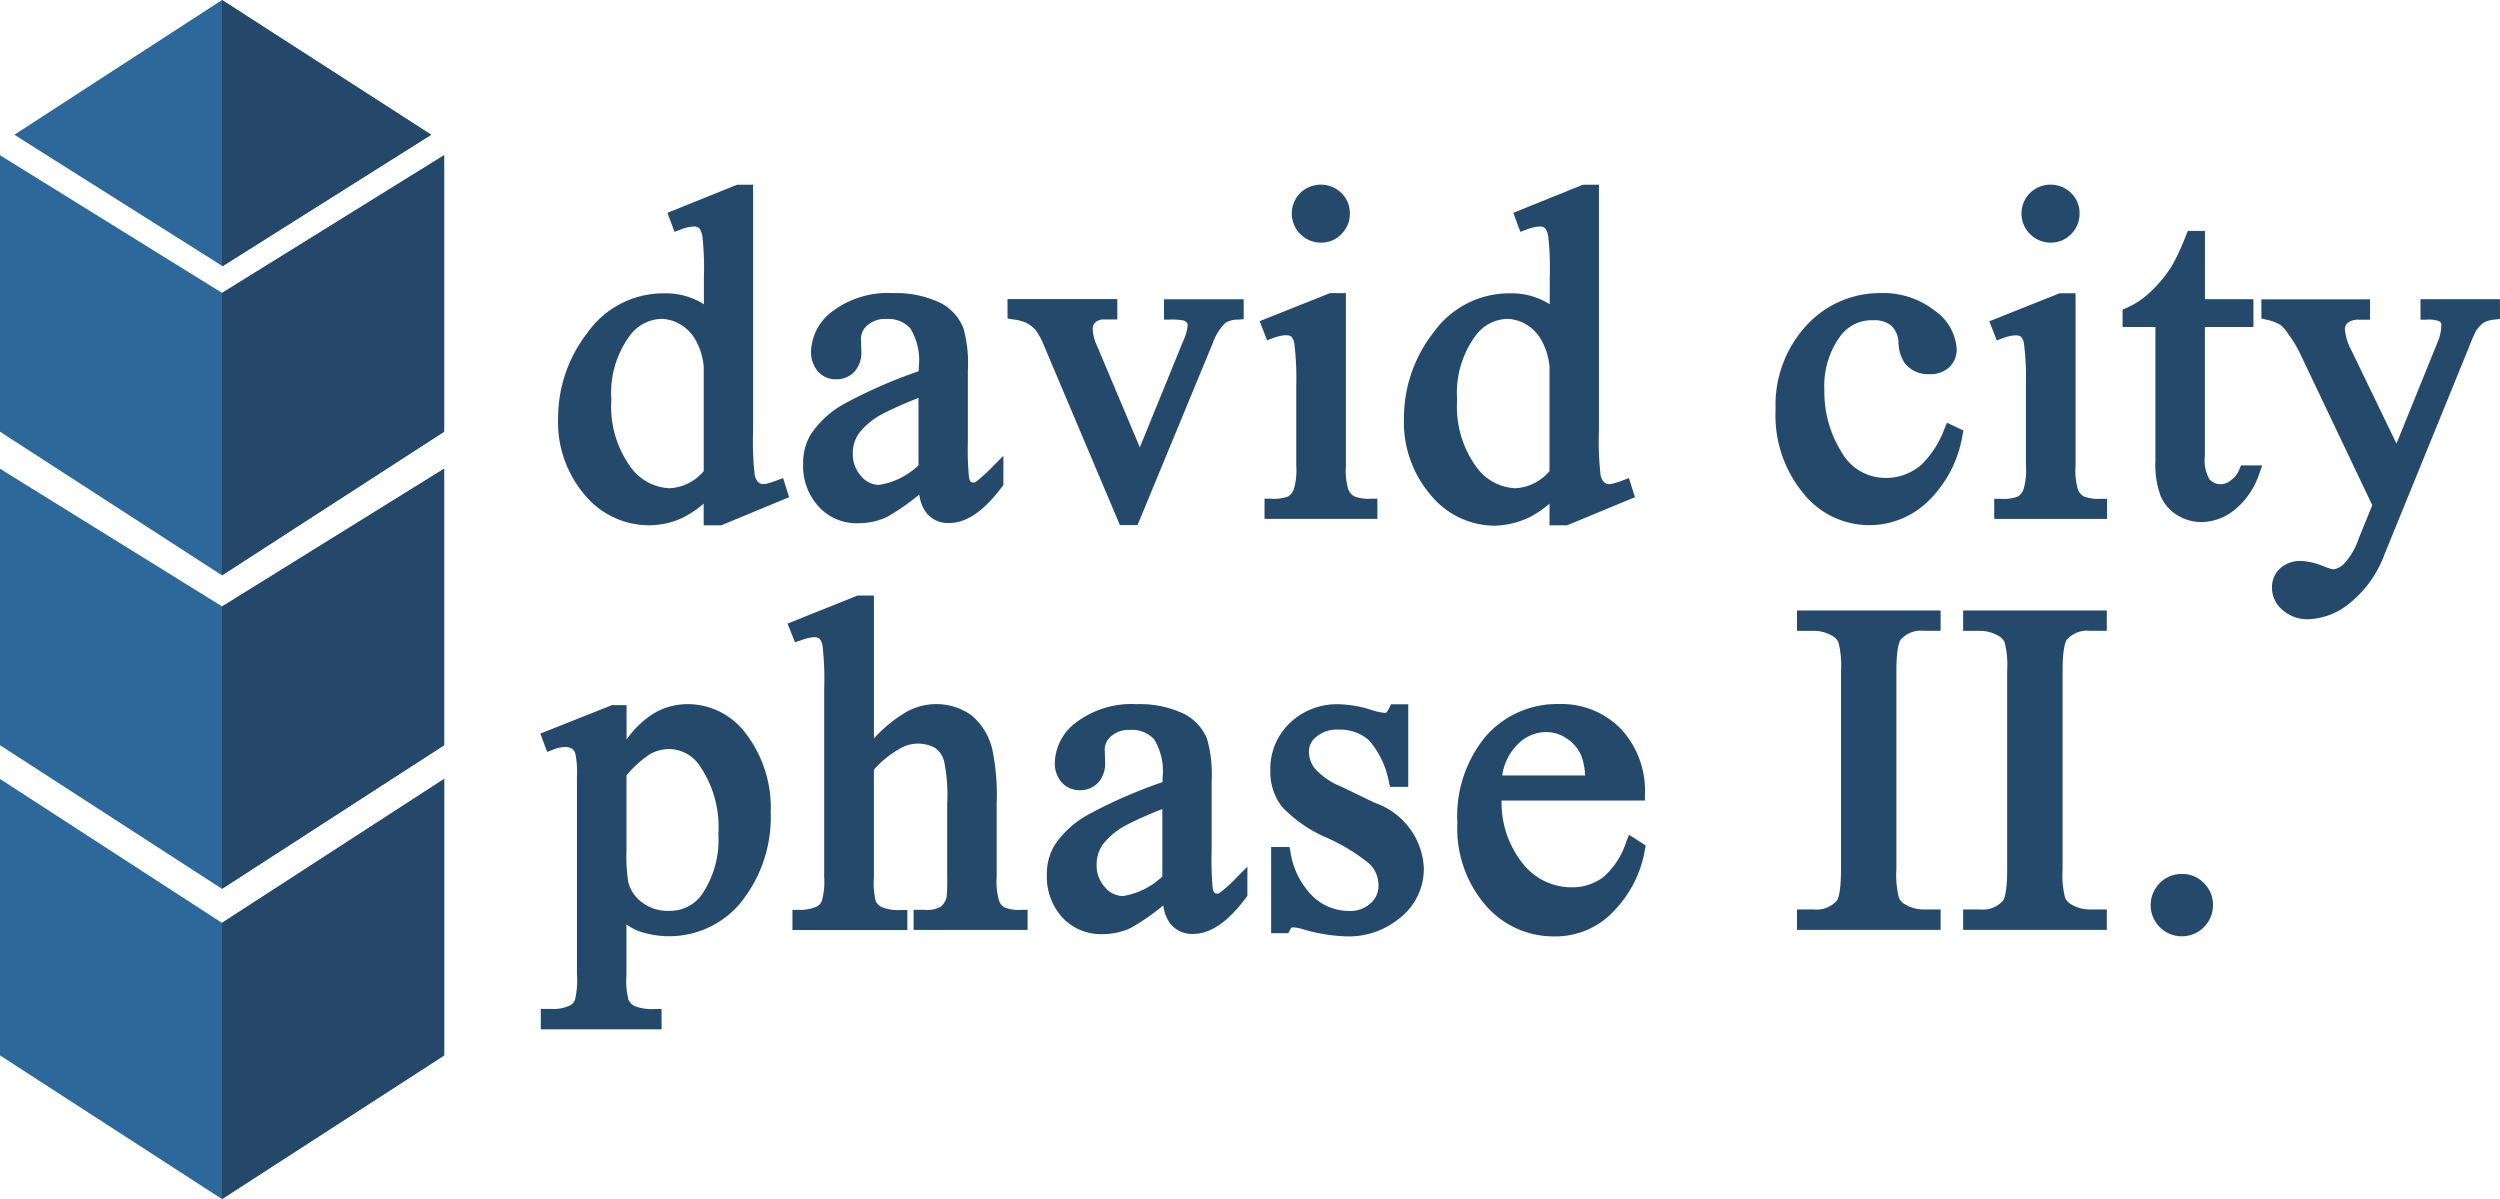 <svg xmlns="http://www.w3.org/2000/svg" width="103.524" height="49.652" viewBox="0 0 103.524 49.652"><defs><style>.a{fill:#2c6899;}.b{fill:#25486a;}.c{fill:#25496a;}</style></defs><g transform="translate(-83.23 -216.67)"><g transform="translate(83.23 216.67)"><path class="a" d="M101.622,231.84v11.448l-9.2,5.949-9.194-5.949V231.84l9.194,5.7.008,0Z" transform="translate(-83.23 -225.413)"/><path class="a" d="M101.622,262.48v11.448l-9.2,5.949-9.194-5.949V262.48l9.194,5.7v0h.008Z" transform="translate(-83.23 -243.071)"/><path class="a" d="M101.622,292.8v11.448l-9.2,5.949-9.194-5.949V292.8l9.194,5.961Z" transform="translate(-83.23 -260.545)"/><path class="a" d="M101.891,222.25l-8.635,5.44-.025-.013-8.6-5.427,8.6-5.58Z" transform="translate(-84.037 -216.67)"/></g><path class="b" d="M104.955,227.69l-.025-.013V216.67l8.66,5.58Z" transform="translate(-12.506)"/><path class="b" d="M114.128,231.84v11.448l-9.2,5.949V237.543l.008,0Z" transform="translate(-12.506 -8.743)"/><path class="b" d="M114.128,262.48v11.448l-9.2,5.949v-11.69h.008Z" transform="translate(-12.506 -26.401)"/><path class="b" d="M104.93,298.761l9.2-5.961v11.448l-9.2,5.949Z" transform="translate(-12.506 -43.875)"/><g transform="translate(105.605 224.314)"><path class="c" d="M141.53,248.83a3.264,3.264,0,0,0,1.4-.309,3.975,3.975,0,0,0,.877-.589v.9h.729l2.809-1.165-.25-.792-.246.093c-.572.216-.661.182-.788.072a.59.59,0,0,1-.144-.326,12.535,12.535,0,0,1-.064-1.792V234.73h-.669l-2.877,1.161.292.788.233-.085a1.737,1.737,0,0,1,.564-.136.327.327,0,0,1,.22.068c.021.017.085.085.136.318a12.274,12.274,0,0,1,.064,1.763v1.072a2.929,2.929,0,0,0-1.631-.453,3.848,3.848,0,0,0-3.19,1.631,5.744,5.744,0,0,0-1.216,3.534,4.637,4.637,0,0,0,1.114,3.195A3.456,3.456,0,0,0,141.53,248.83Zm-.775-2.449a4.262,4.262,0,0,1-.771-2.75,4,4,0,0,1,.792-2.69,1.678,1.678,0,0,1,1.288-.657,1.611,1.611,0,0,1,.784.233,1.728,1.728,0,0,1,.652.695,2.775,2.775,0,0,1,.309,1.047v4.33a2,2,0,0,1-1.4.708A2.1,2.1,0,0,1,140.754,246.381Z" transform="translate(-137.043 -234.723)"/><path class="c" d="M164.009,254.849a2.783,2.783,0,0,0,1.186-.258,9.222,9.222,0,0,0,1.343-.932,1.569,1.569,0,0,0,.305.775,1.145,1.145,0,0,0,.919.407c.729,0,1.449-.491,2.207-1.508l.051-.068v-1.208l-.424.424a6.376,6.376,0,0,1-.708.648.191.191,0,0,1-.225,0,.459.459,0,0,1-.072-.225,12.266,12.266,0,0,1-.042-1.466v-2.919a5.387,5.387,0,0,0-.186-1.75,2.021,2.021,0,0,0-.928-1.034,4.257,4.257,0,0,0-1.991-.415,3.8,3.8,0,0,0-2.474.733,2.155,2.155,0,0,0-.915,1.674,1.222,1.222,0,0,0,.284.835.975.975,0,0,0,.754.326,1,1,0,0,0,.758-.314,1.183,1.183,0,0,0,.288-.843l-.017-.534a.726.726,0,0,1,.275-.551,1.092,1.092,0,0,1,.771-.254,1.231,1.231,0,0,1,1,.39,2.509,2.509,0,0,1,.347,1.606v.165a20.313,20.313,0,0,0-3.046,1.33,3.959,3.959,0,0,0-1.424,1.284,2.287,2.287,0,0,0-.318,1.22,2.491,2.491,0,0,0,.644,1.775A2.133,2.133,0,0,0,164.009,254.849Zm-.225-2.906a1.4,1.4,0,0,1,.275-.843,3,3,0,0,1,.983-.792,15.1,15.1,0,0,1,1.462-.648v2.792a3.063,3.063,0,0,1-1.631.809.974.974,0,0,1-.746-.364A1.343,1.343,0,0,1,163.785,251.942Z" transform="translate(-150.845 -240.826)"/><path class="c" d="M187.081,255.273l3.114-7.533a2.22,2.22,0,0,1,.521-.843.963.963,0,0,1,.534-.14l.229-.017v-.826h-3.3v.843h.246a2.566,2.566,0,0,1,.572.038.285.285,0,0,1,.153.123s.013.013.013.051a2.034,2.034,0,0,1-.2.7l-1.784,4.377-1.771-4.2a1.749,1.749,0,0,1-.178-.682.354.354,0,0,1,.114-.3.557.557,0,0,1,.39-.114h.513v-.843H181.7v.805l.208.034a2.1,2.1,0,0,1,.555.136,1.32,1.32,0,0,1,.4.309,2.733,2.733,0,0,1,.356.665l3.135,7.41h.725Z" transform="translate(-162.354 -241.166)"/><path class="c" d="M210.692,237.114a1.146,1.146,0,0,0,.847-.356,1.171,1.171,0,0,0,.347-.852,1.158,1.158,0,0,0-.352-.847,1.22,1.22,0,0,0-1.7,0,1.2,1.2,0,0,0,0,1.7A1.178,1.178,0,0,0,210.692,237.114Z" transform="translate(-178.364 -234.712)"/><path class="c" d="M207.757,253.455a.591.591,0,0,1-.237.288,1.726,1.726,0,0,1-.725.089h-.246v.835h4.673v-.835h-.246a1.638,1.638,0,0,1-.716-.1.557.557,0,0,1-.242-.284,2.764,2.764,0,0,1-.1-.974V245.32h-.661l-2.911,1.161.309.792.229-.085c.377-.14.665-.161.775-.064a.5.5,0,0,1,.123.275,11.916,11.916,0,0,1,.081,1.763v3.313A2.747,2.747,0,0,1,207.757,253.455Z" transform="translate(-176.56 -240.826)"/><path class="c" d="M225.6,248.521a3.975,3.975,0,0,0,.877-.589v.9h.729l2.809-1.165-.25-.792-.246.093c-.572.216-.661.182-.788.072a.591.591,0,0,1-.144-.326,12.535,12.535,0,0,1-.064-1.792V234.73h-.669l-2.877,1.161.292.788.233-.085a1.737,1.737,0,0,1,.564-.136.326.326,0,0,1,.22.068c.021.017.085.085.136.318a12.27,12.27,0,0,1,.064,1.763v1.072a2.929,2.929,0,0,0-1.631-.453,3.848,3.848,0,0,0-3.19,1.631,5.744,5.744,0,0,0-1.216,3.534,4.637,4.637,0,0,0,1.114,3.195,3.448,3.448,0,0,0,2.644,1.263A3.574,3.574,0,0,0,225.6,248.521Zm-2.178-2.14a4.262,4.262,0,0,1-.771-2.75,4,4,0,0,1,.792-2.69,1.678,1.678,0,0,1,1.288-.657,1.611,1.611,0,0,1,.784.233,1.728,1.728,0,0,1,.652.695,2.775,2.775,0,0,1,.309,1.047v4.33a2,2,0,0,1-1.4.708A2.094,2.094,0,0,1,223.424,246.381Z" transform="translate(-184.687 -234.723)"/><path class="c" d="M263.861,250.688l-.1.237a4.087,4.087,0,0,1-.936,1.479,2.212,2.212,0,0,1-1.491.568,2.074,2.074,0,0,1-1.835-1.063,4.709,4.709,0,0,1-.716-2.585,3.485,3.485,0,0,1,.7-2.275,1.613,1.613,0,0,1,1.322-.606,1.127,1.127,0,0,1,.746.22,1,1,0,0,1,.3.682,1.641,1.641,0,0,0,.263.881,1.237,1.237,0,0,0,1.03.449,1.136,1.136,0,0,0,.814-.288,1,1,0,0,0,.305-.754,2.1,2.1,0,0,0-.907-1.585,3.434,3.434,0,0,0-2.241-.729,4.12,4.12,0,0,0-3.076,1.343,4.838,4.838,0,0,0-1.275,3.466,5.069,5.069,0,0,0,1.152,3.487,3.49,3.49,0,0,0,5.152.335,4.924,4.924,0,0,0,1.436-2.75l.038-.191Z" transform="translate(-205.612 -240.826)"/><path class="c" d="M281.571,253.744a.557.557,0,0,1-.241-.284,2.764,2.764,0,0,1-.1-.974V245.33h-.661l-2.911,1.161.309.792.229-.085c.377-.14.665-.161.775-.064a.5.5,0,0,1,.123.275,11.917,11.917,0,0,1,.081,1.763v3.313a2.627,2.627,0,0,1-.106.979.591.591,0,0,1-.237.288,1.725,1.725,0,0,1-.724.089h-.246v.835h4.673v-.835h-.246A1.666,1.666,0,0,1,281.571,253.744Z" transform="translate(-217.657 -240.831)"/><path class="c" d="M282.012,237.114a1.146,1.146,0,0,0,.847-.356,1.171,1.171,0,0,0,.347-.852,1.158,1.158,0,0,0-.352-.847,1.22,1.22,0,0,0-1.7,0,1.2,1.2,0,0,0,0,1.7A1.185,1.185,0,0,0,282.012,237.114Z" transform="translate(-219.467 -234.712)"/><path class="c" d="M295.518,249.112a.971.971,0,0,1-.36.458.63.63,0,0,1-.886-.051,1.627,1.627,0,0,1-.182-.97v-5.33H296.1v-1.152h-2.008V239.24h-.708l-.064.153a10.27,10.27,0,0,1-.58,1.267,5.335,5.335,0,0,1-.919,1.119,3.405,3.405,0,0,1-.983.652l-.157.064v.725h1.36v5.533a3.739,3.739,0,0,0,.22,1.474,1.723,1.723,0,0,0,.712.8,1.912,1.912,0,0,0,.97.271,2.247,2.247,0,0,0,1.39-.517,3.244,3.244,0,0,0,1.013-1.5l.119-.33h-.881Z" transform="translate(-225.161 -237.322)"/><path class="c" d="M310.833,245.92v.843h.246a1.357,1.357,0,0,1,.475.047.268.268,0,0,1,.127.085.26.26,0,0,1,.013.1,1.773,1.773,0,0,1-.14.669l-1.716,4.233-1.852-3.834a2.271,2.271,0,0,1-.284-.907.325.325,0,0,1,.127-.267.727.727,0,0,1,.47-.123h.445v-.843h-4.5v.792l.191.047a1.829,1.829,0,0,1,.6.22,1.676,1.676,0,0,1,.331.39,4.868,4.868,0,0,1,.428.686l3.042,6.389-.568,1.394a2.8,2.8,0,0,1-.606,1.034.765.765,0,0,1-.445.229,2.249,2.249,0,0,1-.386-.123,2.789,2.789,0,0,0-.932-.225,1.242,1.242,0,0,0-.877.305,1.064,1.064,0,0,0-.339.813,1.194,1.194,0,0,0,.441.915,1.555,1.555,0,0,0,1.076.381,2.862,2.862,0,0,0,1.733-.691,4.655,4.655,0,0,0,1.407-1.991l3.5-8.584a6.537,6.537,0,0,1,.288-.669,1.269,1.269,0,0,1,.339-.356,1.129,1.129,0,0,1,.436-.119l.22-.025v-.818h-3.292Z" transform="translate(-232.976 -241.171)"/><path class="c" d="M142.111,285.49a2.731,2.731,0,0,0-1.551.5,4.037,4.037,0,0,0-.949.966v-1.424h-.606l-2.966,1.178.284.758.233-.089a1.383,1.383,0,0,1,.487-.114.543.543,0,0,1,.305.068.4.4,0,0,1,.144.212,4.047,4.047,0,0,1,.064.983v8.131a3.452,3.452,0,0,1-.081,1.072.456.456,0,0,1-.169.216,1.54,1.54,0,0,1-.763.165h-.483v.843h5v-.843h-.246a1.994,1.994,0,0,1-.856-.114.554.554,0,0,1-.267-.263,3.173,3.173,0,0,1-.085-1.021v-2.1a2.332,2.332,0,0,0,.508.275,3.857,3.857,0,0,0,4.127-1.063,5.632,5.632,0,0,0,1.339-3.843,5.06,5.06,0,0,0-1.119-3.389A3,3,0,0,0,142.111,285.49Zm-.741,1.86a1.535,1.535,0,0,1,1.233.64,4.475,4.475,0,0,1,.809,2.877,4.025,4.025,0,0,1-.708,2.542,1.609,1.609,0,0,1-1.326.64,1.75,1.75,0,0,1-1.135-.356,1.505,1.505,0,0,1-.559-.826,6.5,6.5,0,0,1-.076-1.309v-3.114a4.323,4.323,0,0,1,.983-.89A1.672,1.672,0,0,1,141.37,287.35Z" transform="translate(-136.04 -263.976)"/><path class="c" d="M169.192,287.794a.5.5,0,0,1-.216-.242,2.853,2.853,0,0,1-.11-1.017v-3.042a9.3,9.3,0,0,0-.186-2.267,2.642,2.642,0,0,0-.864-1.394,2.523,2.523,0,0,0-2.745-.1,5.793,5.793,0,0,0-1.288,1.063V274.88H163.1l-2.894,1.161.309.775.225-.076a2,2,0,0,1,.559-.136.351.351,0,0,1,.229.064.583.583,0,0,1,.131.322,12.27,12.27,0,0,1,.064,1.763v7.783a2.941,2.941,0,0,1-.093.974.447.447,0,0,1-.191.237,1.7,1.7,0,0,1-.784.148h-.246v.835h4.758V287.9h-.246a1.849,1.849,0,0,1-.805-.114.583.583,0,0,1-.258-.246,3.217,3.217,0,0,1-.076-1v-4.449a4.077,4.077,0,0,1,1.055-.86,1.476,1.476,0,0,1,1.479-.042,1,1,0,0,1,.369.534,6.9,6.9,0,0,1,.131,1.771v3.042a7.48,7.48,0,0,1-.021.818.729.729,0,0,1-.242.407,1.133,1.133,0,0,1-.682.131h-.445v.835h4.72v-.835H169.9A1.544,1.544,0,0,1,169.192,287.794Z" transform="translate(-149.969 -257.862)"/><path class="c" d="M192.71,293.3a.191.191,0,0,1-.225,0,.459.459,0,0,1-.072-.225,12.273,12.273,0,0,1-.042-1.466v-2.919a5.386,5.386,0,0,0-.186-1.75,2.021,2.021,0,0,0-.928-1.034,4.257,4.257,0,0,0-1.991-.415,3.8,3.8,0,0,0-2.474.733,2.155,2.155,0,0,0-.915,1.674,1.2,1.2,0,0,0,.284.83.975.975,0,0,0,.754.326,1,1,0,0,0,.758-.314,1.183,1.183,0,0,0,.288-.843l-.017-.534a.726.726,0,0,1,.275-.551,1.092,1.092,0,0,1,.771-.254,1.231,1.231,0,0,1,1,.39,2.509,2.509,0,0,1,.347,1.606v.165a20.315,20.315,0,0,0-3.046,1.33,3.96,3.96,0,0,0-1.424,1.284,2.287,2.287,0,0,0-.318,1.22,2.491,2.491,0,0,0,.644,1.775,2.177,2.177,0,0,0,1.648.686,2.783,2.783,0,0,0,1.186-.258,9.224,9.224,0,0,0,1.343-.932,1.569,1.569,0,0,0,.305.775,1.145,1.145,0,0,0,.919.407c.729,0,1.449-.491,2.207-1.508l.051-.068v-1.208l-.424.424A5.548,5.548,0,0,1,192.71,293.3Zm-5.1-1.182a1.4,1.4,0,0,1,.275-.843,3,3,0,0,1,.983-.792,15.093,15.093,0,0,1,1.462-.648v2.792a3.064,3.064,0,0,1-1.631.809.974.974,0,0,1-.746-.364A1.339,1.339,0,0,1,187.609,292.116Z" transform="translate(-164.573 -263.976)"/><path class="c" d="M211.707,289.58l-1.373-.665a2.944,2.944,0,0,1-1.1-.75,1.146,1.146,0,0,1-.246-.746.769.769,0,0,1,.318-.58,1.308,1.308,0,0,1,.9-.288,1.831,1.831,0,0,1,1.258.432,3.611,3.611,0,0,1,.839,1.754l.047.186h.75V285.5h-.712l-.068.136a.954.954,0,0,1-.127.208.163.163,0,0,1-.081.013,2.578,2.578,0,0,1-.568-.131,4.755,4.755,0,0,0-1.3-.225,2.816,2.816,0,0,0-2.055.784,2.626,2.626,0,0,0-.8,1.953,2.373,2.373,0,0,0,.475,1.5,5.587,5.587,0,0,0,1.868,1.292,7.744,7.744,0,0,1,1.754,1.072,1.212,1.212,0,0,1,.381.911.944.944,0,0,1-.33.733,1.237,1.237,0,0,1-.886.314,2.174,2.174,0,0,1-1.5-.6,3.269,3.269,0,0,1-.928-1.847l-.038-.2h-.763v3.567h.712l.068-.136c.055-.106.1-.106.114-.106a1.7,1.7,0,0,1,.441.085,7.026,7.026,0,0,0,1.868.292,3.3,3.3,0,0,0,2.14-.775,2.567,2.567,0,0,0,.979-2.085A3.006,3.006,0,0,0,211.707,289.58Z" transform="translate(-177.16 -263.982)"/><path class="c" d="M232.665,291.169a3.219,3.219,0,0,1-.962,1.479,2.138,2.138,0,0,1-1.322.415,2.565,2.565,0,0,1-2.017-1,4.035,4.035,0,0,1-.864-2.593h5.936v-.246a3.747,3.747,0,0,0-1-2.724,3.426,3.426,0,0,0-2.551-1.025,3.932,3.932,0,0,0-3.021,1.313,5.175,5.175,0,0,0-1.195,3.61,4.879,4.879,0,0,0,1.169,3.411,3.712,3.712,0,0,0,2.834,1.288,3.3,3.3,0,0,0,2.559-1.14,4.759,4.759,0,0,0,1.208-2.47l.025-.157-.686-.441Zm-3.309-4.533a1.494,1.494,0,0,1,.839.263,1.592,1.592,0,0,1,.606.716,2.641,2.641,0,0,1,.157.818h-3.432a2.25,2.25,0,0,1,.61-1.258A1.666,1.666,0,0,1,229.356,286.635Z" transform="translate(-187.695 -263.965)"/><path class="c" d="M258.86,277.177h.7a1.506,1.506,0,0,1,.737.191.63.63,0,0,1,.28.28,3.851,3.851,0,0,1,.106,1.186v8.224c0,.958-.123,1.224-.174,1.292a1.118,1.118,0,0,1-.949.364h-.7v.843h5.949v-.843H264.1a1.462,1.462,0,0,1-.733-.195.6.6,0,0,1-.284-.28,3.878,3.878,0,0,1-.106-1.186V278.83c0-.958.127-1.224.182-1.292a1.105,1.105,0,0,1,.941-.364h.708v-.843H258.86Z" transform="translate(-206.823 -258.697)"/><path class="c" d="M275.1,277.177h.7a1.506,1.506,0,0,1,.737.191.63.63,0,0,1,.28.28,3.851,3.851,0,0,1,.106,1.186v8.224c0,.958-.123,1.224-.174,1.292a1.118,1.118,0,0,1-.949.364h-.7v.843h5.949v-.843h-.708a1.462,1.462,0,0,1-.733-.195.6.6,0,0,1-.284-.28,3.877,3.877,0,0,1-.106-1.186V278.83c0-.958.127-1.224.182-1.292a1.105,1.105,0,0,1,.941-.364h.708v-.843H275.1Z" transform="translate(-216.182 -258.697)"/><path class="c" d="M294.728,302.09a1.257,1.257,0,0,0-.911.373,1.291,1.291,0,1,0,2.2.919,1.257,1.257,0,0,0-.373-.911A1.228,1.228,0,0,0,294.728,302.09Z" transform="translate(-226.752 -273.543)"/></g></g></svg>